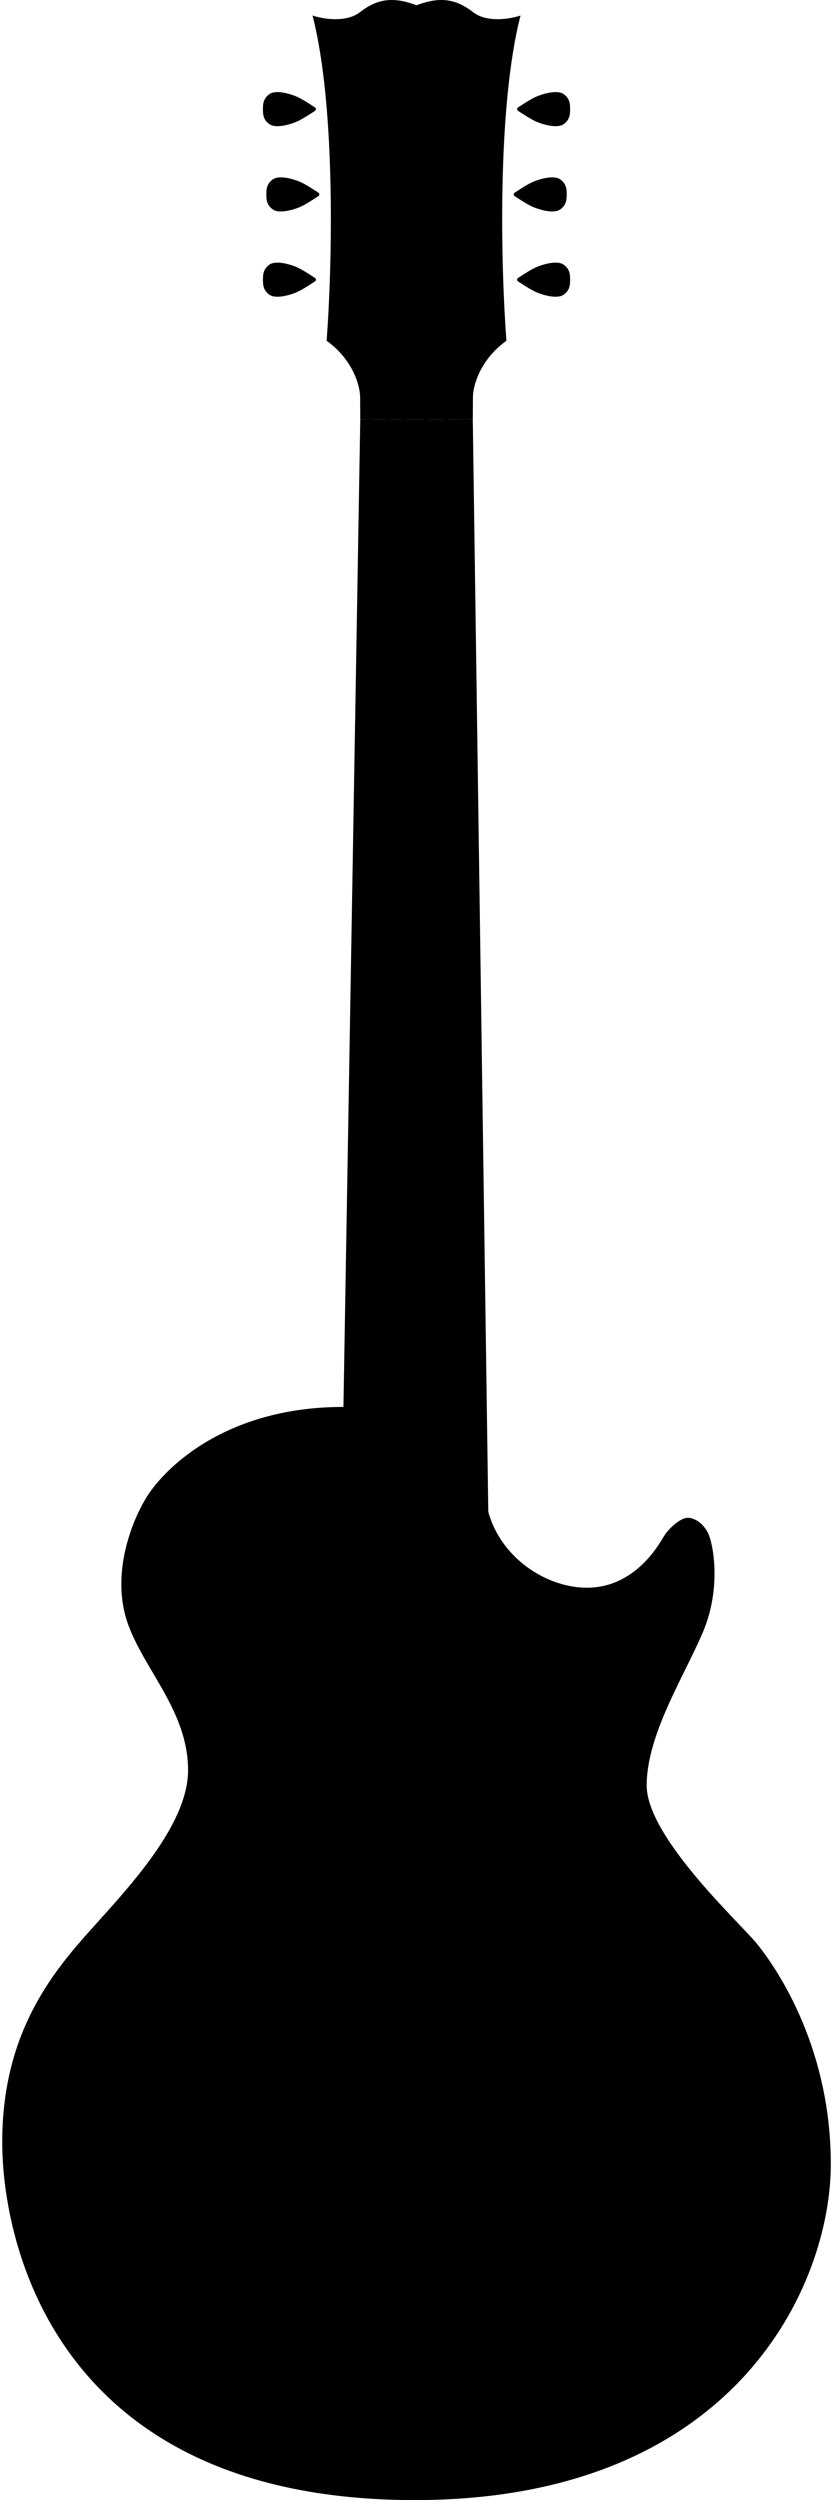 <svg width="244" height="733" viewBox="0 0 244 733" fill="none" xmlns="http://www.w3.org/2000/svg">
<path d="M243.654 634.5C243.654 670 215.654 733 121.654 733C16.654 733 0.654 658 0.654 628C0.654 598 13.654 580.5 24.654 568C35.654 555.5 55.154 536 55.154 519C55.154 502 42.654 490 37.654 476.5C32.654 463 37.654 448 42.654 439.5C47.654 431 65.654 412.5 100.654 412.5C135.654 412.5 142.154 417.5 142.154 435.5C142.154 453.5 158.154 465.5 172.154 465.5C186.154 465.5 193.154 453 194.654 450.5C196.154 448 199.654 445 201.654 445C203.654 445 206.154 446.5 207.654 449.5C209.154 452.5 211.654 465.5 206.154 478.5C200.654 491.5 189.654 508.5 189.654 523.5C189.654 538.5 216.654 563.5 221.654 569.5C226.654 575.5 243.654 599 243.654 634.5Z" fill="#262626" style="fill:#262626;fill:color(display-p3 0.149 0.149 0.149);fill-opacity:1;"/>
<path d="M146.654 584L142.654 457C151.654 466 156.654 468 158.654 469.5C160.654 471 164.154 472.5 165.654 477C167.154 481.5 204.154 575 204.154 578.5C204.154 582 203.654 585 198.654 588.5C193.654 592 179.654 588 172.154 586.5C166.154 585.3 152.654 584 146.654 584Z" fill="#EFE0BF" style="fill:#EFE0BF;fill:color(display-p3 0.937 0.878 0.749);fill-opacity:1;"/>
<path d="M87.654 557C87.654 554.791 89.445 553 91.654 553H151.654C153.863 553 155.654 554.791 155.654 557V581C155.654 583.209 153.863 585 151.654 585H91.654C89.445 585 87.654 583.209 87.654 581V557Z" fill="#FBF8F0" style="fill:#FBF8F0;fill:color(display-p3 0.984 0.973 0.941);fill-opacity:1;"/>
<path d="M85.654 628C85.654 625.239 87.892 623 90.654 623H154.654C157.415 623 159.654 625.239 159.654 628C159.654 630.761 157.415 633 154.654 633H90.654C87.892 633 85.654 630.761 85.654 628Z" fill="#FBF8F0" style="fill:#FBF8F0;fill:color(display-p3 0.984 0.973 0.941);fill-opacity:1;"/>
<path d="M91.676 609.765C91.247 608.164 92.197 606.519 93.797 606.09L145.957 592.114C147.558 591.685 149.203 592.635 149.632 594.235C150.06 595.836 149.111 597.481 147.51 597.91L95.35 611.886C93.75 612.315 92.105 611.365 91.676 609.765Z" fill="#FBF8F0" style="fill:#FBF8F0;fill:color(display-p3 0.984 0.973 0.941);fill-opacity:1;"/>
<path d="M87.654 479C87.654 476.791 89.445 475 91.654 475H151.654C153.863 475 155.654 476.791 155.654 479V503C155.654 505.209 153.863 507 151.654 507H91.654C89.445 507 87.654 505.209 87.654 503V479Z" fill="#FBF8F0" style="fill:#FBF8F0;fill:color(display-p3 0.984 0.973 0.941);fill-opacity:1;"/>
<path d="M95.654 485C95.654 482.791 97.445 481 99.654 481H143.654C145.863 481 147.654 482.791 147.654 485V497C147.654 499.209 145.863 501 143.654 501H99.654C97.445 501 95.654 499.209 95.654 497V485Z" fill="#EFE0BF" style="fill:#EFE0BF;fill:color(display-p3 0.937 0.878 0.749);fill-opacity:1;"/>
<path d="M95.654 563C95.654 560.791 97.445 559 99.654 559H143.654C145.863 559 147.654 560.791 147.654 563V575C147.654 577.209 145.863 579 143.654 579H99.654C97.445 579 95.654 577.209 95.654 575V563Z" fill="#EFE0BF" style="fill:#EFE0BF;fill:color(display-p3 0.937 0.878 0.749);fill-opacity:1;"/>
<path d="M77.654 458C77.654 464.627 72.281 470 65.654 470C59.026 470 53.654 464.627 53.654 458C53.654 451.373 59.026 446 65.654 446C72.281 446 77.654 451.373 77.654 458Z" fill="#FBF8F0" style="fill:#FBF8F0;fill:color(display-p3 0.984 0.973 0.941);fill-opacity:1;"/>
<path d="M220.654 615.5C220.654 620.747 216.401 625 211.154 625C205.907 625 201.654 620.747 201.654 615.5C201.654 610.253 205.907 606 211.154 606C216.401 606 220.654 610.253 220.654 615.5Z" fill="#FBF8F0" style="fill:#FBF8F0;fill:color(display-p3 0.984 0.973 0.941);fill-opacity:1;"/>
<path d="M217.654 657.5C217.654 662.747 213.401 667 208.154 667C202.907 667 198.654 662.747 198.654 657.5C198.654 652.253 202.907 648 208.154 648C213.401 648 217.654 652.253 217.654 657.5Z" fill="#FBF8F0" style="fill:#FBF8F0;fill:color(display-p3 0.984 0.973 0.941);fill-opacity:1;"/>
<path d="M185.654 677.5C185.654 682.747 181.401 687 176.154 687C170.907 687 166.654 682.747 166.654 677.5C166.654 672.253 170.907 668 176.154 668C181.401 668 185.654 672.253 185.654 677.5Z" fill="#FBF8F0" style="fill:#FBF8F0;fill:color(display-p3 0.984 0.973 0.941);fill-opacity:1;"/>
<path d="M185.654 634.5C185.654 639.747 181.401 644 176.154 644C170.907 644 166.654 639.747 166.654 634.5C166.654 629.253 170.907 625 176.154 625C181.401 625 185.654 629.253 185.654 634.5Z" fill="#FBF8F0" style="fill:#FBF8F0;fill:color(display-p3 0.984 0.973 0.941);fill-opacity:1;"/>
<path d="M105.654 123H138.654L143.654 475H99.654L105.654 123Z" fill="#93693C" style="fill:#93693C;fill:color(display-p3 0.577 0.412 0.235);fill-opacity:1;"/>
<path fill-rule="evenodd" clip-rule="evenodd" d="M108.16 122.3C108.546 122.303 108.857 122.617 108.854 123L104.354 628.313C104.35 628.696 104.034 629.003 103.647 629C103.261 628.997 102.95 628.683 102.954 628.3L107.454 122.987C107.457 122.604 107.773 122.297 108.16 122.3Z" fill="#D9D9D9" style="fill:#D9D9D9;fill:color(display-p3 0.851 0.851 0.851);fill-opacity:1;"/>
<path fill-rule="evenodd" clip-rule="evenodd" d="M113.658 122.3C114.044 122.302 114.356 122.615 114.354 122.998L111.354 628.31C111.351 628.694 111.036 629.002 110.649 629C110.263 628.998 109.951 628.685 109.954 628.302L112.954 122.99C112.956 122.606 113.271 122.298 113.658 122.3Z" fill="#D9D9D9" style="fill:#D9D9D9;fill:color(display-p3 0.851 0.851 0.851);fill-opacity:1;"/>
<path fill-rule="evenodd" clip-rule="evenodd" d="M118.655 122.3C119.042 122.301 119.354 122.612 119.354 122.995L118.354 628.308C118.353 628.691 118.039 629.001 117.652 629C117.266 628.999 116.953 628.688 116.954 628.305L117.954 122.992C117.954 122.609 118.268 122.299 118.655 122.3Z" fill="#D9D9D9" style="fill:#D9D9D9;fill:color(display-p3 0.851 0.851 0.851);fill-opacity:1;"/>
<path fill-rule="evenodd" clip-rule="evenodd" d="M125.153 122.3C125.54 122.3 125.853 122.61 125.854 122.993L126.354 628.306C126.354 628.689 126.041 629 125.654 629C125.268 629 124.954 628.69 124.954 628.307L124.454 122.994C124.453 122.611 124.766 122.3 125.153 122.3Z" fill="#D9D9D9" style="fill:#D9D9D9;fill:color(display-p3 0.851 0.851 0.851);fill-opacity:1;"/>
<path fill-rule="evenodd" clip-rule="evenodd" d="M130.651 122.3C131.037 122.299 131.352 122.608 131.354 122.991L133.354 628.304C133.355 628.687 133.043 628.998 132.656 629C132.27 629.001 131.955 628.692 131.954 628.309L129.954 122.996C129.952 122.613 130.264 122.302 130.651 122.3Z" fill="#D9D9D9" style="fill:#D9D9D9;fill:color(display-p3 0.851 0.851 0.851);fill-opacity:1;"/>
<path fill-rule="evenodd" clip-rule="evenodd" d="M136.154 122.3C136.54 122.3 136.854 122.611 136.854 122.994C136.854 217.403 137.729 343.728 138.604 446.453C139.041 497.815 139.479 543.277 139.807 575.898C139.971 592.208 140.107 605.309 140.203 614.331C140.251 618.843 140.289 622.334 140.314 624.699L140.354 628.295C140.354 628.298 140.354 628.299 139.654 628.306C138.954 628.314 138.954 628.313 138.954 628.31L138.914 624.713C138.889 622.349 138.851 618.857 138.803 614.346C138.708 605.323 138.571 592.222 138.407 575.912C138.079 543.29 137.641 497.828 137.204 446.465C136.329 343.74 135.454 217.409 135.454 122.994C135.454 122.611 135.767 122.3 136.154 122.3ZM139.661 629C139.275 629.004 138.958 628.697 138.954 628.314L139.654 628.306L140.354 628.299C140.358 628.682 140.048 628.996 139.661 629Z" fill="#D9D9D9" style="fill:#D9D9D9;fill:color(display-p3 0.851 0.851 0.851);fill-opacity:1;"/>
<path d="M105.654 123L105.612 116.475C105.612 113.296 103.647 105.533 95.79 99.911C97.34 79.5 98.684 31.85 91.654 4.546C94.583 5.549 101.476 6.754 105.612 3.542C110.781 -0.474 115.434 -0.976 122.154 1.534C128.874 -0.976 133.527 -0.474 138.696 3.542C142.832 6.754 149.725 5.549 152.654 4.546C145.623 31.85 146.967 79.5 148.518 99.911C140.661 105.533 138.696 113.296 138.696 116.475L138.654 123H105.654Z" fill="#262626" style="fill:#262626;fill:color(display-p3 0.149 0.149 0.149);fill-opacity:1;"/>
<path d="M110.654 32C110.654 34.209 108.863 36 106.654 36C104.445 36 102.654 34.209 102.654 32C102.654 29.791 104.445 28 106.654 28C108.863 28 110.654 29.791 110.654 32Z" fill="#D9D9D9" style="fill:#D9D9D9;fill:color(display-p3 0.851 0.851 0.851);fill-opacity:1;"/>
<path d="M141.654 32C141.654 34.209 139.863 36 137.654 36C135.445 36 133.654 34.209 133.654 32C133.654 29.791 135.445 28 137.654 28C139.863 28 141.654 29.791 141.654 32Z" fill="#D9D9D9" style="fill:#D9D9D9;fill:color(display-p3 0.851 0.851 0.851);fill-opacity:1;"/>
<path d="M110.654 57C110.654 59.209 108.863 61 106.654 61C104.445 61 102.654 59.209 102.654 57C102.654 54.791 104.445 53 106.654 53C108.863 53 110.654 54.791 110.654 57Z" fill="#D9D9D9" style="fill:#D9D9D9;fill:color(display-p3 0.851 0.851 0.851);fill-opacity:1;"/>
<path d="M141.654 57C141.654 59.209 139.863 61 137.654 61C135.445 61 133.654 59.209 133.654 57C133.654 54.791 135.445 53 137.654 53C139.863 53 141.654 54.791 141.654 57Z" fill="#D9D9D9" style="fill:#D9D9D9;fill:color(display-p3 0.851 0.851 0.851);fill-opacity:1;"/>
<path d="M110.654 82C110.654 84.209 108.863 86 106.654 86C104.445 86 102.654 84.209 102.654 82C102.654 79.791 104.445 78 106.654 78C108.863 78 110.654 79.791 110.654 82Z" fill="#D9D9D9" style="fill:#D9D9D9;fill:color(display-p3 0.851 0.851 0.851);fill-opacity:1;"/>
<path d="M141.654 82C141.654 84.209 139.863 86 137.654 86C135.445 86 133.654 84.209 133.654 82C133.654 79.791 135.445 78 137.654 78C139.863 78 141.654 79.791 141.654 82Z" fill="#D9D9D9" style="fill:#D9D9D9;fill:color(display-p3 0.851 0.851 0.851);fill-opacity:1;"/>
<path d="M167.193 32C167.193 30.669 167.193 28.894 165.253 27.563C163.314 26.232 158.95 27.563 157.011 28.451C155.704 29.049 153.387 30.528 151.917 31.51C151.566 31.744 151.566 32.256 151.917 32.49C153.387 33.472 155.704 34.951 157.011 35.55C158.95 36.437 163.314 37.768 165.253 36.437C167.193 35.106 167.193 33.331 167.193 32Z" fill="#D9D9D9" style="fill:#D9D9D9;fill:color(display-p3 0.851 0.851 0.851);fill-opacity:1;"/>
<path d="M77.115 82C77.115 83.331 77.115 85.106 79.055 86.437C80.994 87.768 85.358 86.437 87.297 85.549C88.604 84.951 90.921 83.472 92.391 82.49C92.742 82.256 92.742 81.744 92.391 81.51C90.921 80.528 88.604 79.049 87.297 78.451C85.358 77.563 80.994 76.232 79.055 77.563C77.115 78.894 77.115 80.669 77.115 82Z" fill="#D9D9D9" style="fill:#D9D9D9;fill:color(display-p3 0.851 0.851 0.851);fill-opacity:1;"/>
<path d="M166.193 57C166.193 55.669 166.193 53.894 164.253 52.563C162.314 51.232 157.95 52.563 156.011 53.45C154.704 54.049 152.387 55.528 150.917 56.51C150.566 56.744 150.566 57.256 150.917 57.49C152.387 58.472 154.704 59.951 156.011 60.55C157.95 61.437 162.314 62.768 164.253 61.437C166.193 60.106 166.193 58.331 166.193 57Z" fill="#D9D9D9" style="fill:#D9D9D9;fill:color(display-p3 0.851 0.851 0.851);fill-opacity:1;"/>
<path d="M78.115 57C78.115 58.331 78.115 60.106 80.055 61.437C81.994 62.768 86.358 61.437 88.297 60.55C89.604 59.951 91.921 58.472 93.391 57.49C93.742 57.256 93.742 56.744 93.391 56.51C91.921 55.528 89.604 54.049 88.297 53.45C86.358 52.563 81.994 51.232 80.055 52.563C78.115 53.894 78.115 55.669 78.115 57Z" fill="#D9D9D9" style="fill:#D9D9D9;fill:color(display-p3 0.851 0.851 0.851);fill-opacity:1;"/>
<path d="M167.193 82C167.193 80.669 167.193 78.894 165.253 77.563C163.314 76.232 158.95 77.563 157.011 78.451C155.704 79.049 153.387 80.528 151.917 81.51C151.566 81.744 151.566 82.256 151.917 82.49C153.387 83.472 155.704 84.951 157.011 85.549C158.95 86.437 163.314 87.768 165.253 86.437C167.193 85.106 167.193 83.331 167.193 82Z" fill="#D9D9D9" style="fill:#D9D9D9;fill:color(display-p3 0.851 0.851 0.851);fill-opacity:1;"/>
<path d="M77.115 32C77.115 33.331 77.115 35.106 79.055 36.437C80.994 37.768 85.358 36.437 87.297 35.55C88.604 34.951 90.921 33.472 92.391 32.49C92.742 32.256 92.742 31.744 92.391 31.51C90.921 30.528 88.604 29.049 87.297 28.451C85.358 27.563 80.994 26.232 79.055 27.563C77.115 28.894 77.115 30.669 77.115 32Z" fill="#D9D9D9" style="fill:#D9D9D9;fill:color(display-p3 0.851 0.851 0.851);fill-opacity:1;"/>
</svg>
